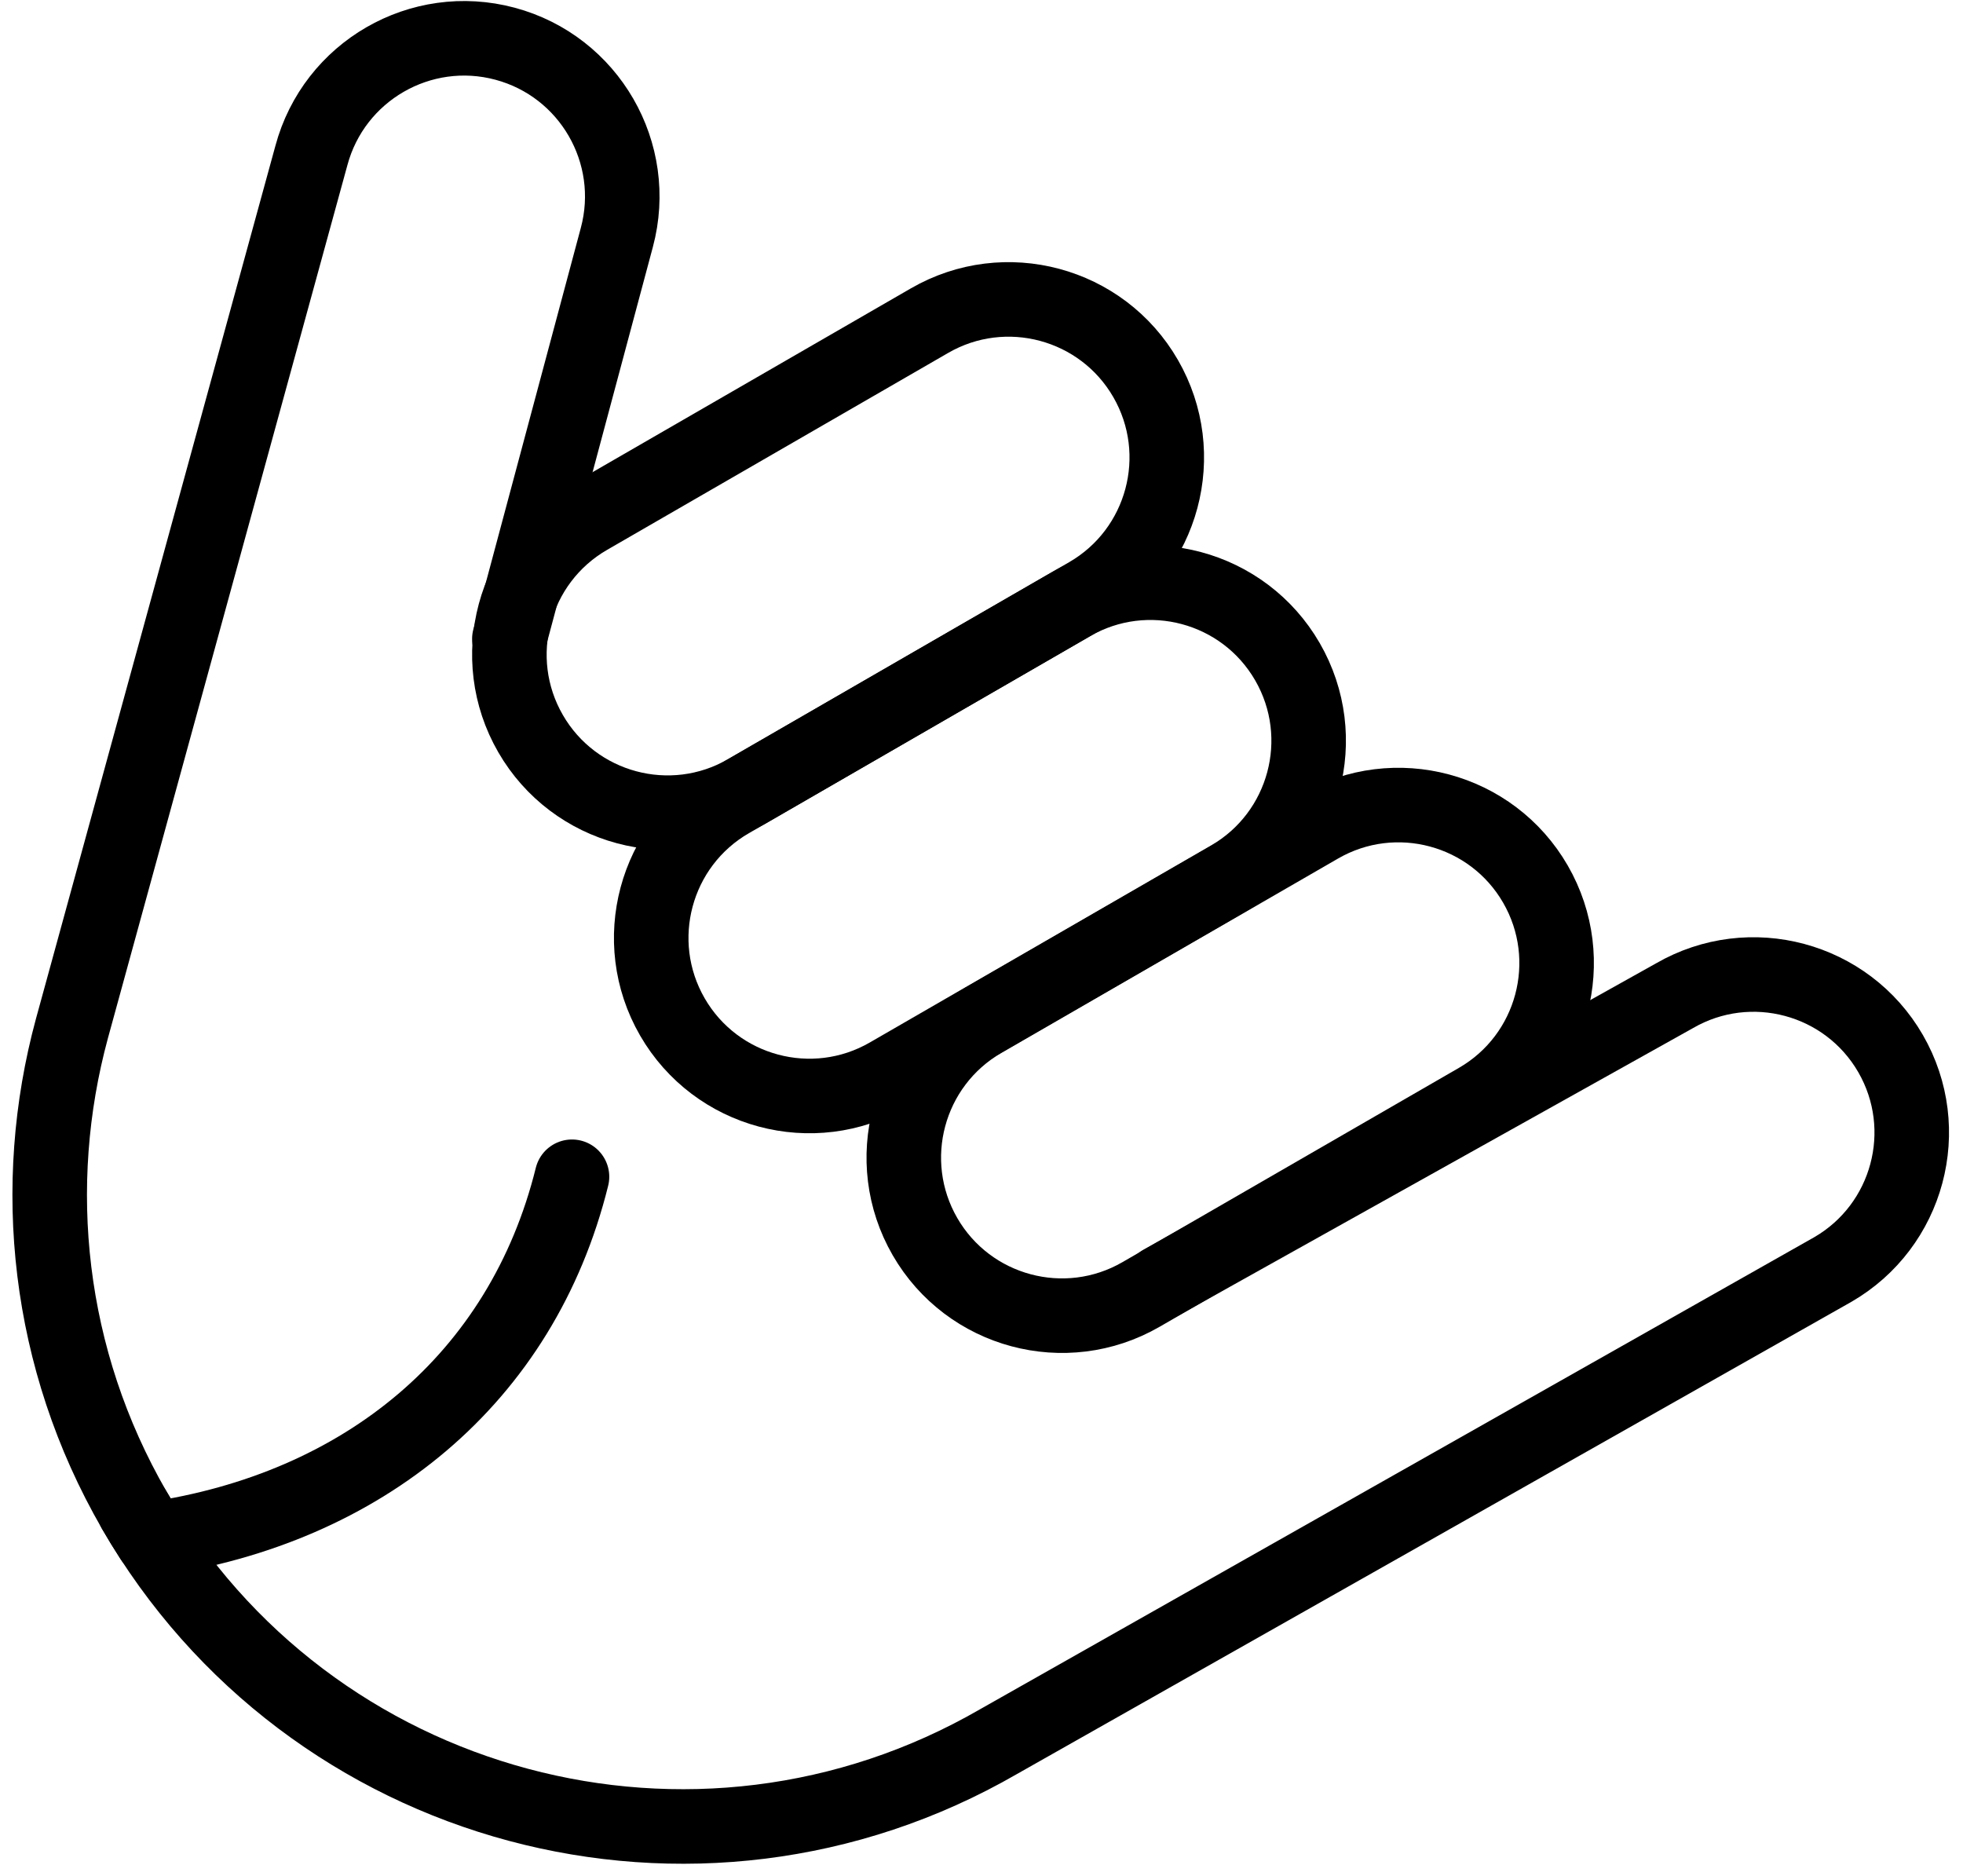 <?xml version="1.0" standalone="no"?><!DOCTYPE svg PUBLIC "-//W3C//DTD SVG 1.1//EN" "http://www.w3.org/Graphics/SVG/1.1/DTD/svg11.dtd"><svg width="100%" height="100%" viewBox="0 0 158 151" version="1.1" xmlns="http://www.w3.org/2000/svg" xmlns:xlink="http://www.w3.org/1999/xlink" xml:space="preserve" style="fill-rule:evenodd;clip-rule:evenodd;stroke-linecap:round;stroke-linejoin:round;stroke-miterlimit:1.414;"><g id="Layer1"><g><path d="M87.549,47.847c6.084,-3.512 8.171,-11.302 4.659,-17.385c-3.512,-6.084 -11.303,-8.171 -17.386,-4.659l-27.459,15.854c-6.083,3.512 -8.171,11.302 -4.659,17.385c3.513,6.084 11.303,8.171 17.386,4.659l27.459,-15.854Z" style="fill:none;stroke-width:6px;stroke:#000;"/><path d="M98.97,70.647c6.083,-3.513 8.17,-11.303 4.658,-17.386c-3.512,-6.084 -11.302,-8.171 -17.386,-4.659l-27.463,15.856c-6.083,3.512 -8.171,11.303 -4.659,17.386c3.513,6.083 11.303,8.171 17.386,4.658l27.464,-15.855Z" style="fill:none;stroke-width:6px;stroke:#000;"/><path d="M118.928,88.542c6.083,-3.512 8.17,-11.302 4.658,-17.386c-3.512,-6.083 -11.302,-8.17 -17.386,-4.658l-27.091,15.641c-6.084,3.513 -8.171,11.303 -4.659,17.386c3.512,6.083 11.303,8.171 17.386,4.659l27.092,-15.642Z" style="fill:none;stroke-width:6px;stroke:#000;"/><path d="M93.514,103.189l41.27,-23.053c6.083,-3.512 13.873,-1.425 17.386,4.658c3.512,6.084 1.424,13.874 -4.659,17.386l-67.156,37.999c-24.333,14.048 -55.495,5.699 -69.544,-18.634" style="fill:none;stroke-width:6px;stroke:#000;"/><path d="M40.999,51.416l8.651,-32.31c1.818,-6.785 -2.214,-13.769 -8.999,-15.587c-6.786,-1.819 -13.77,2.214 -15.588,8.999l-19.274,70.26c-3.426,12.627 -2.026,26.559 5.022,38.767c0.46,0.796 0.938,1.575 1.434,2.337c16.957,-2.472 29.759,-12.883 33.794,-29.173" style="fill:none;stroke-width:6px;stroke:#000;"/></g></g></svg>
